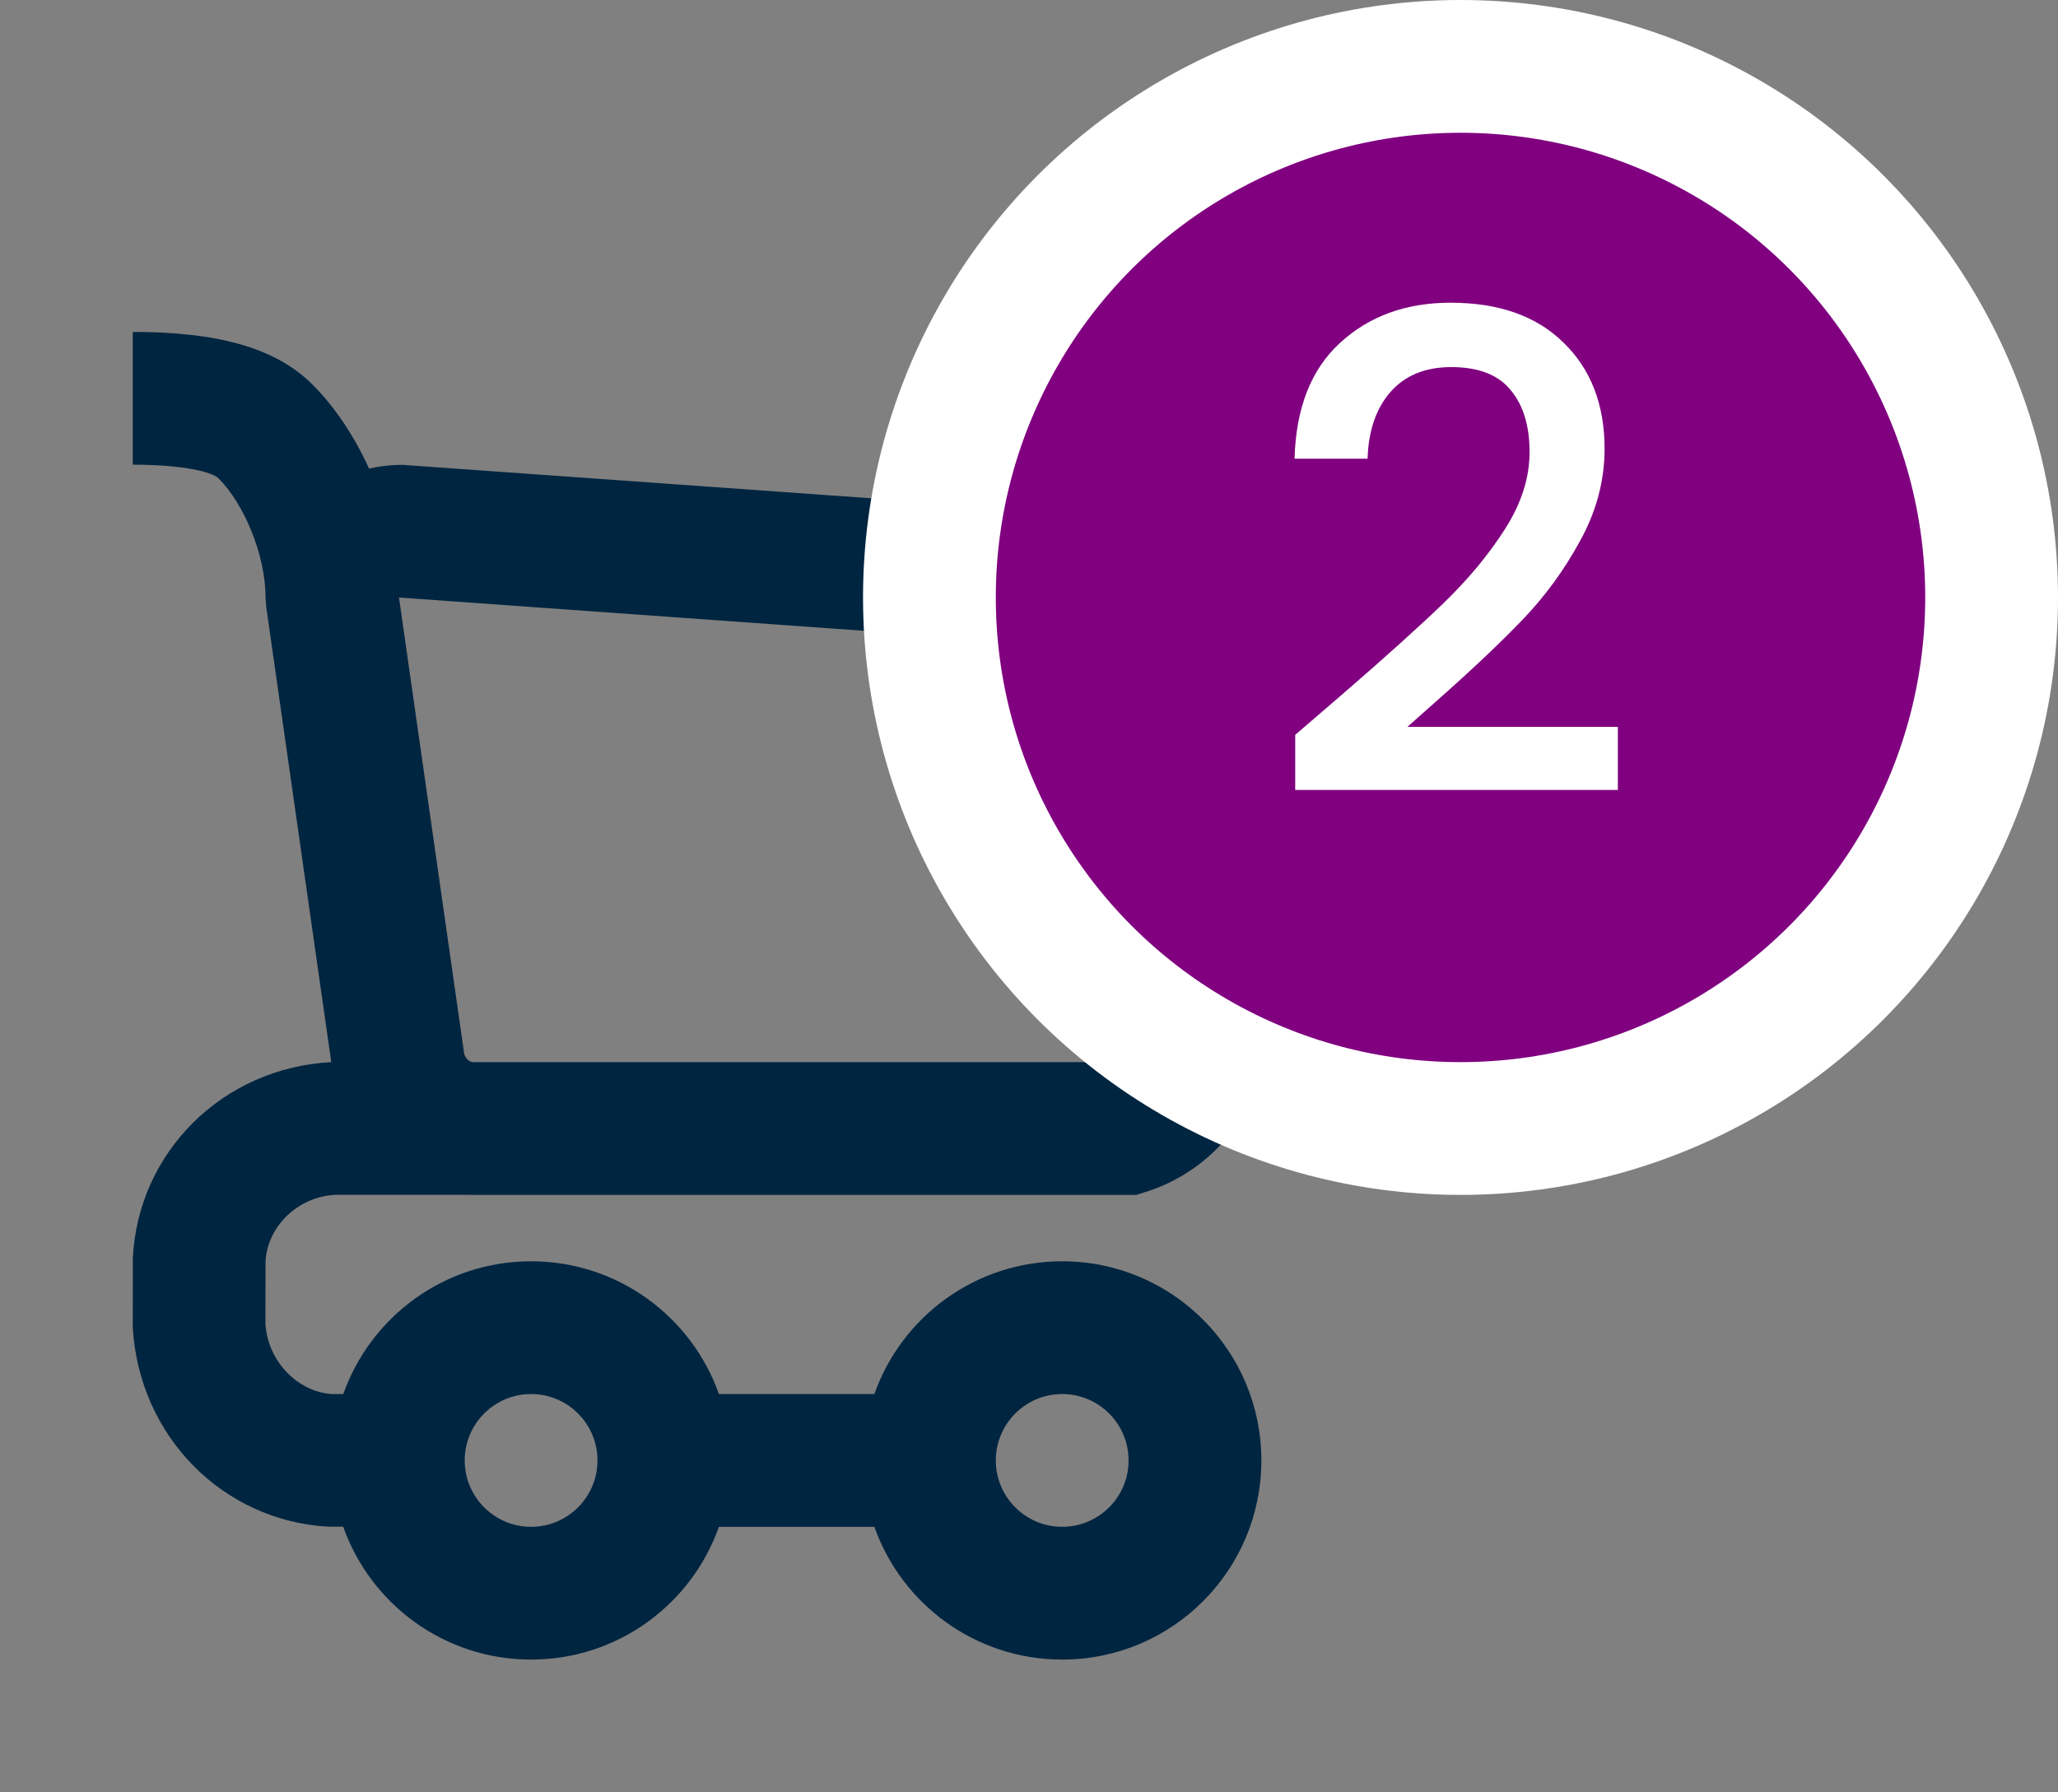 <svg width="31" height="27" viewBox="0 0 31 27" fill="none" xmlns="http://www.w3.org/2000/svg">
<rect x="0" y="0" width="31" height="27" fill="#808080" stroke="none"/>
<path fill-rule="evenodd" clip-rule="evenodd" d="M6.071 7.003C5.894 7.002 5.722 7.022 5.56 7.06C5.337 6.569 5.042 6.128 4.707 5.793C4.138 5.224 3.242 5 2 5V7C2.758 7 3.195 7.109 3.293 7.207C3.671 7.585 4 8.353 4 9L4.01 9.141L4.99 16C3.35 16.086 2.08 17.359 2.001 18.95L2 20C2.097 21.644 3.363 22.909 4.943 22.998L5.17 22.999C5.582 24.165 6.693 25 8 25C9.306 25 10.418 24.165 10.829 23H13.171C13.582 24.165 14.694 25 16 25C17.657 25 19 23.657 19 22C19 20.343 17.657 19 16 19C14.694 19 13.582 19.835 13.171 21H10.829C10.418 19.835 9.306 19 8 19C6.694 19 5.583 19.835 5.171 21H5C4.49 20.969 4.033 20.512 3.998 19.94L4 19C4.027 18.481 4.481 18.027 5.05 17.999L7.024 17.999L7.038 18H17.117L17.265 17.953C18.023 17.713 18.63 17.142 18.917 16.402L19.022 16.194L19.365 15.516C19.719 14.814 20.073 14.111 20.418 13.424C21.263 11.741 21.795 10.672 21.913 10.409C22.517 9.06 21.292 8.022 20.041 8L6.071 7.003ZM16.769 16H7.113C7.049 15.982 7 15.928 6.99 15.86L6.01 9.001L19.893 9.995C19.651 10.49 19.209 11.375 18.631 12.526L18.616 12.555C18.286 13.212 17.933 13.914 17.579 14.615L17.237 15.292L17.108 15.549L17.059 15.662C17.006 15.808 16.903 15.927 16.769 16ZM16 23C16.552 23 17 22.552 17 22C17 21.448 16.552 21 16 21C15.448 21 15 21.448 15 22C15 22.552 15.448 23 16 23ZM9 22C9 22.552 8.552 23 8 23C7.448 23 7 22.552 7 22C7 21.448 7.448 21 8 21C8.552 21 9 21.448 9 22Z" fill="#002540"/>
<circle cx="22" cy="9" r="8" fill="#800080" stroke="white" stroke-width="2"/>
<path d="M20.23 10.45C20.87 9.897 21.373 9.443 21.74 9.09C22.113 8.73 22.423 8.357 22.67 7.97C22.917 7.583 23.04 7.197 23.04 6.81C23.04 6.41 22.943 6.097 22.75 5.87C22.563 5.643 22.267 5.53 21.86 5.53C21.467 5.53 21.16 5.657 20.94 5.91C20.727 6.157 20.613 6.49 20.6 6.91H19.5C19.52 6.15 19.747 5.57 20.18 5.17C20.62 4.763 21.177 4.56 21.85 4.56C22.577 4.56 23.143 4.76 23.55 5.16C23.963 5.56 24.17 6.093 24.17 6.76C24.17 7.24 24.047 7.703 23.8 8.15C23.56 8.59 23.27 8.987 22.93 9.34C22.597 9.687 22.17 10.09 21.65 10.55L21.2 10.95H24.37V11.9H19.51V11.07L20.23 10.45Z" fill="white"/>
</svg>
